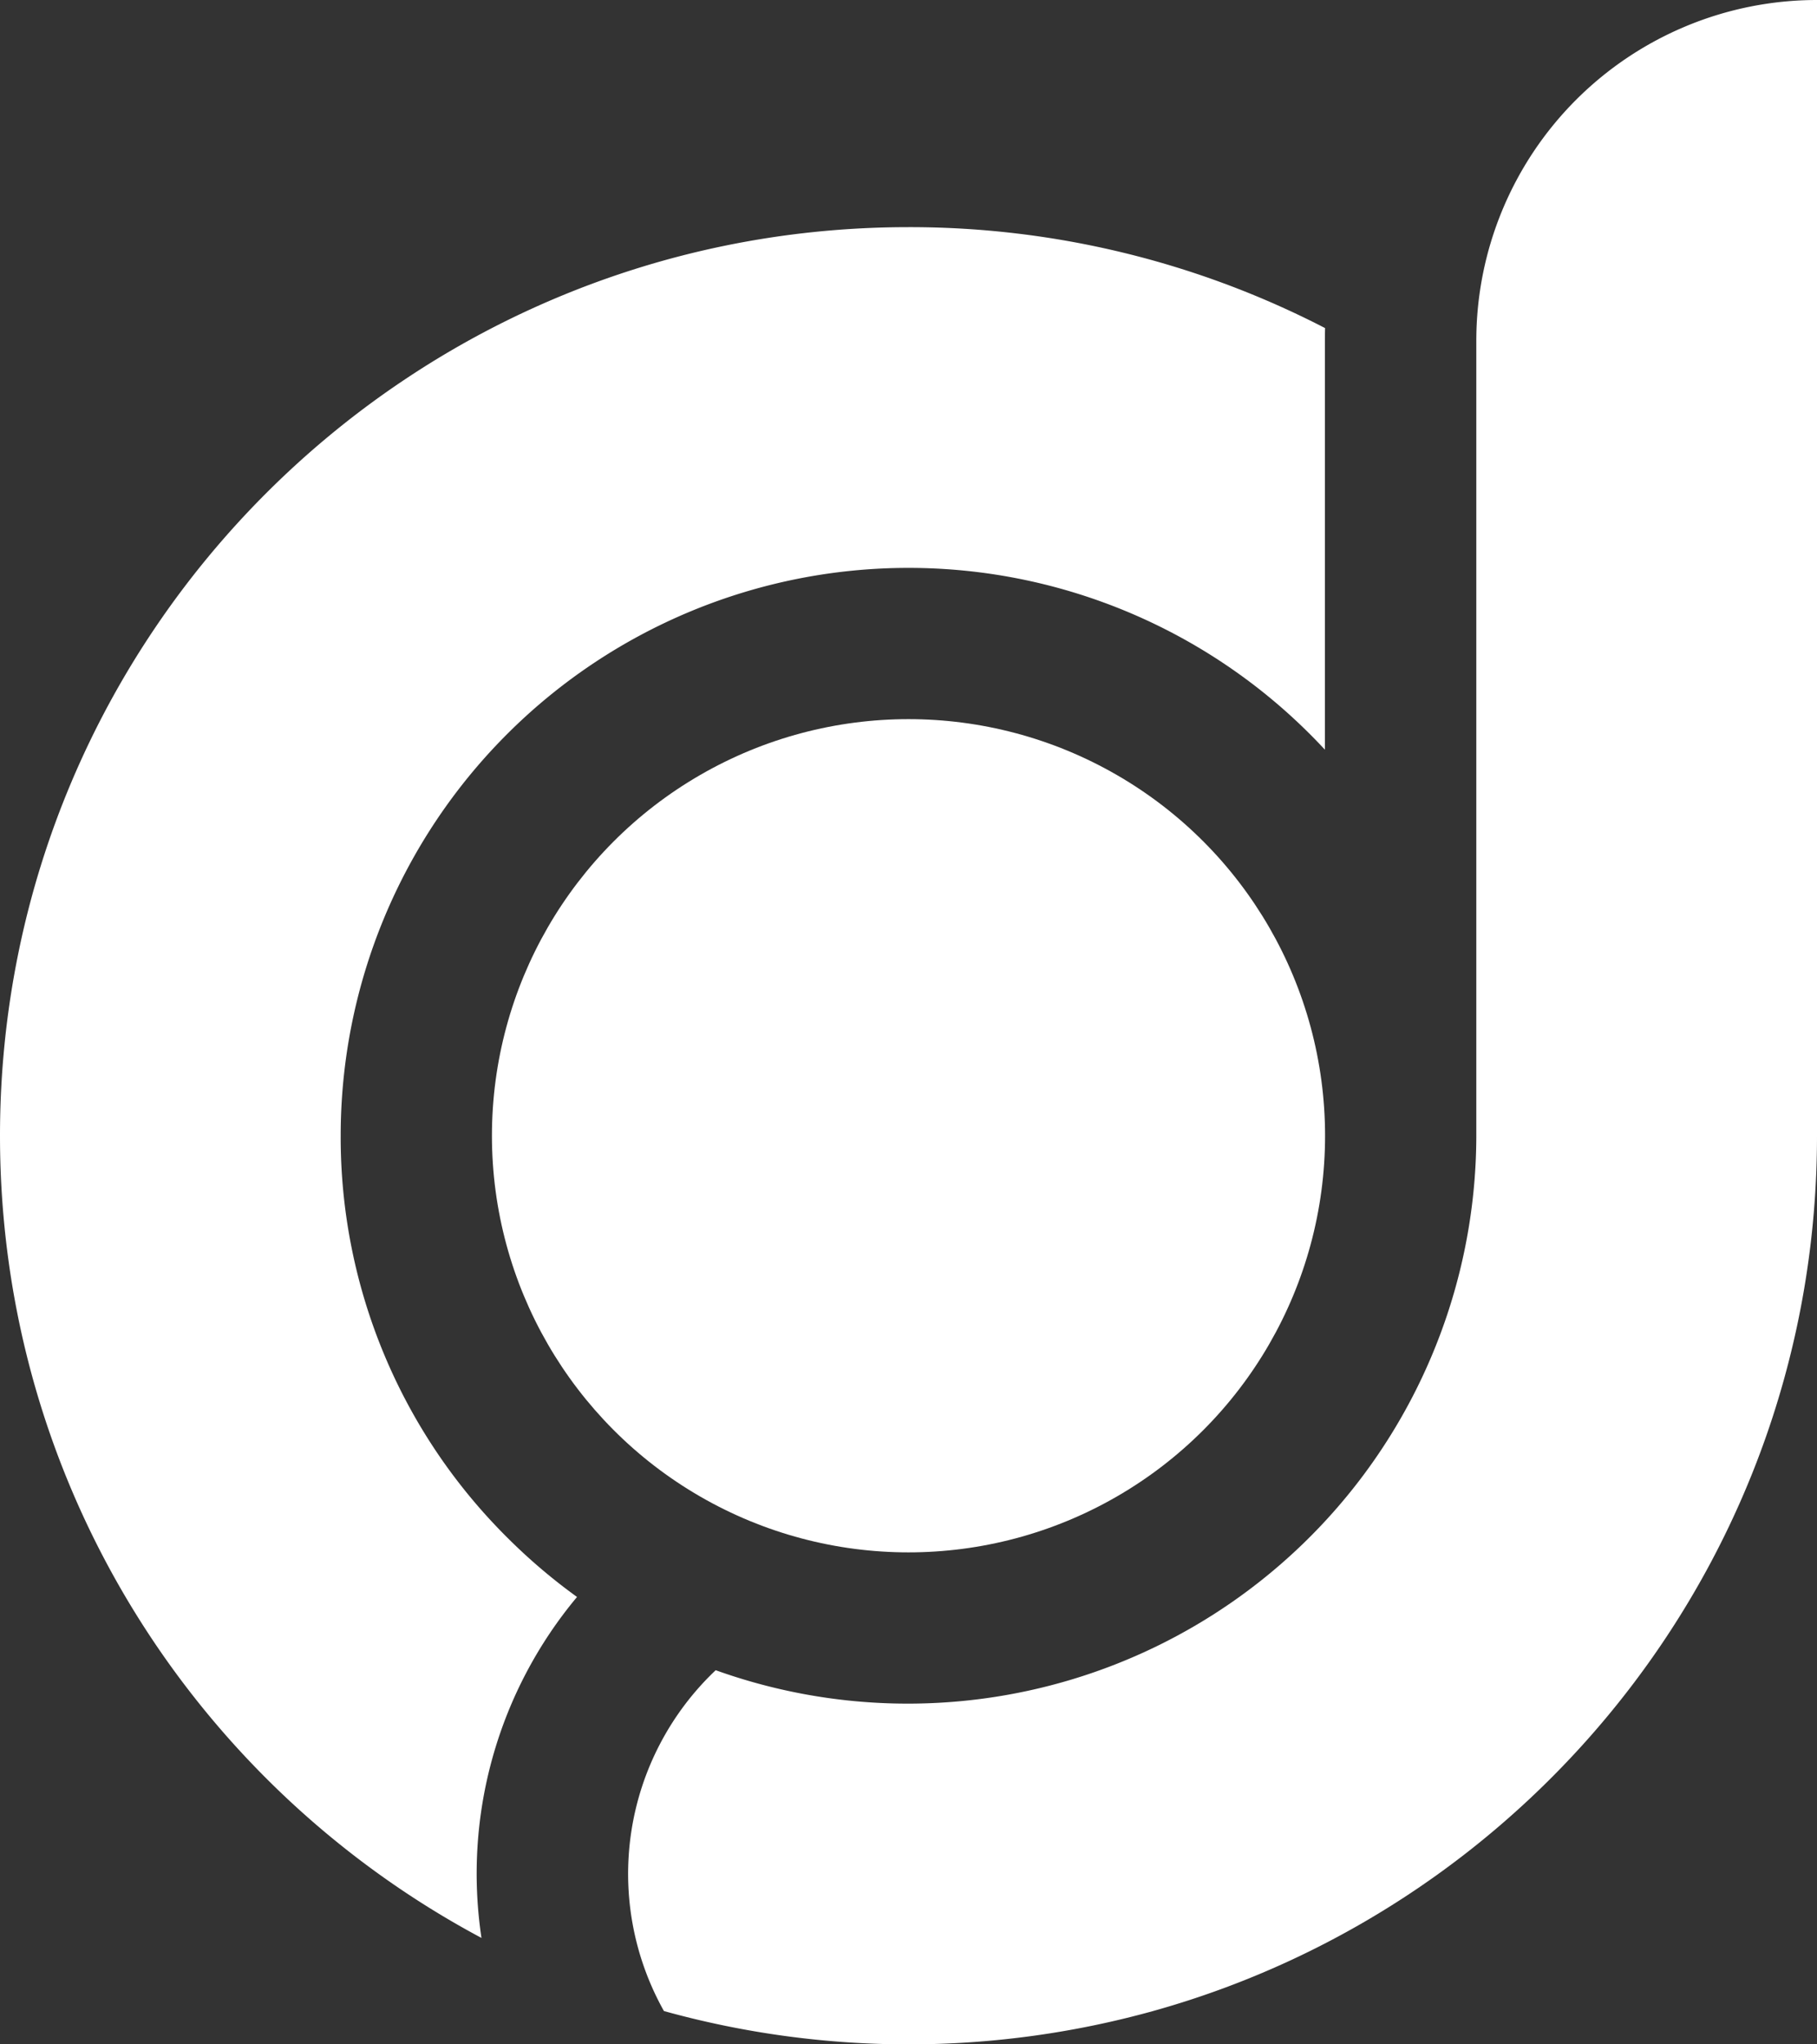 <svg xmlns="http://www.w3.org/2000/svg" viewBox="0 0 960 1080"><rect x="0" y="0" width="960" height="1080" fill="#333333" stroke="none"/><defs><style>.cls-1,.cls-2{fill:#fff;}.cls-2{fill-rule:evenodd;}</style></defs><title>icon-white</title><g id="Layer_2" data-name="Layer 2"><g id="Layer_1-2" data-name="Layer 1"><circle class="cls-1" cx="480" cy="600" r="220.09"/><path class="cls-2" d="M180,600A300,300,0,0,1,692.13,387.87q4,4,7.87,8.17V180q0-3.34.09-6.68A477.89,477.89,0,0,0,480,120C214.9,120,0,334.9,0,600c0,183.54,103,343,254.39,423.78a227.89,227.89,0,0,1,50.48-180.13,302.51,302.51,0,0,1-37-31.52A298,298,0,0,1,180,600Z"/><path class="cls-2" d="M780,180V600A300.39,300.39,0,0,1,378.13,882.34a148.21,148.21,0,0,0-27.34,180.06,483.1,483.1,0,0,0,258.42,0C811.55,1006,960,820.33,960,600V0A180,180,0,0,0,780,180Z"/></g></g></svg>